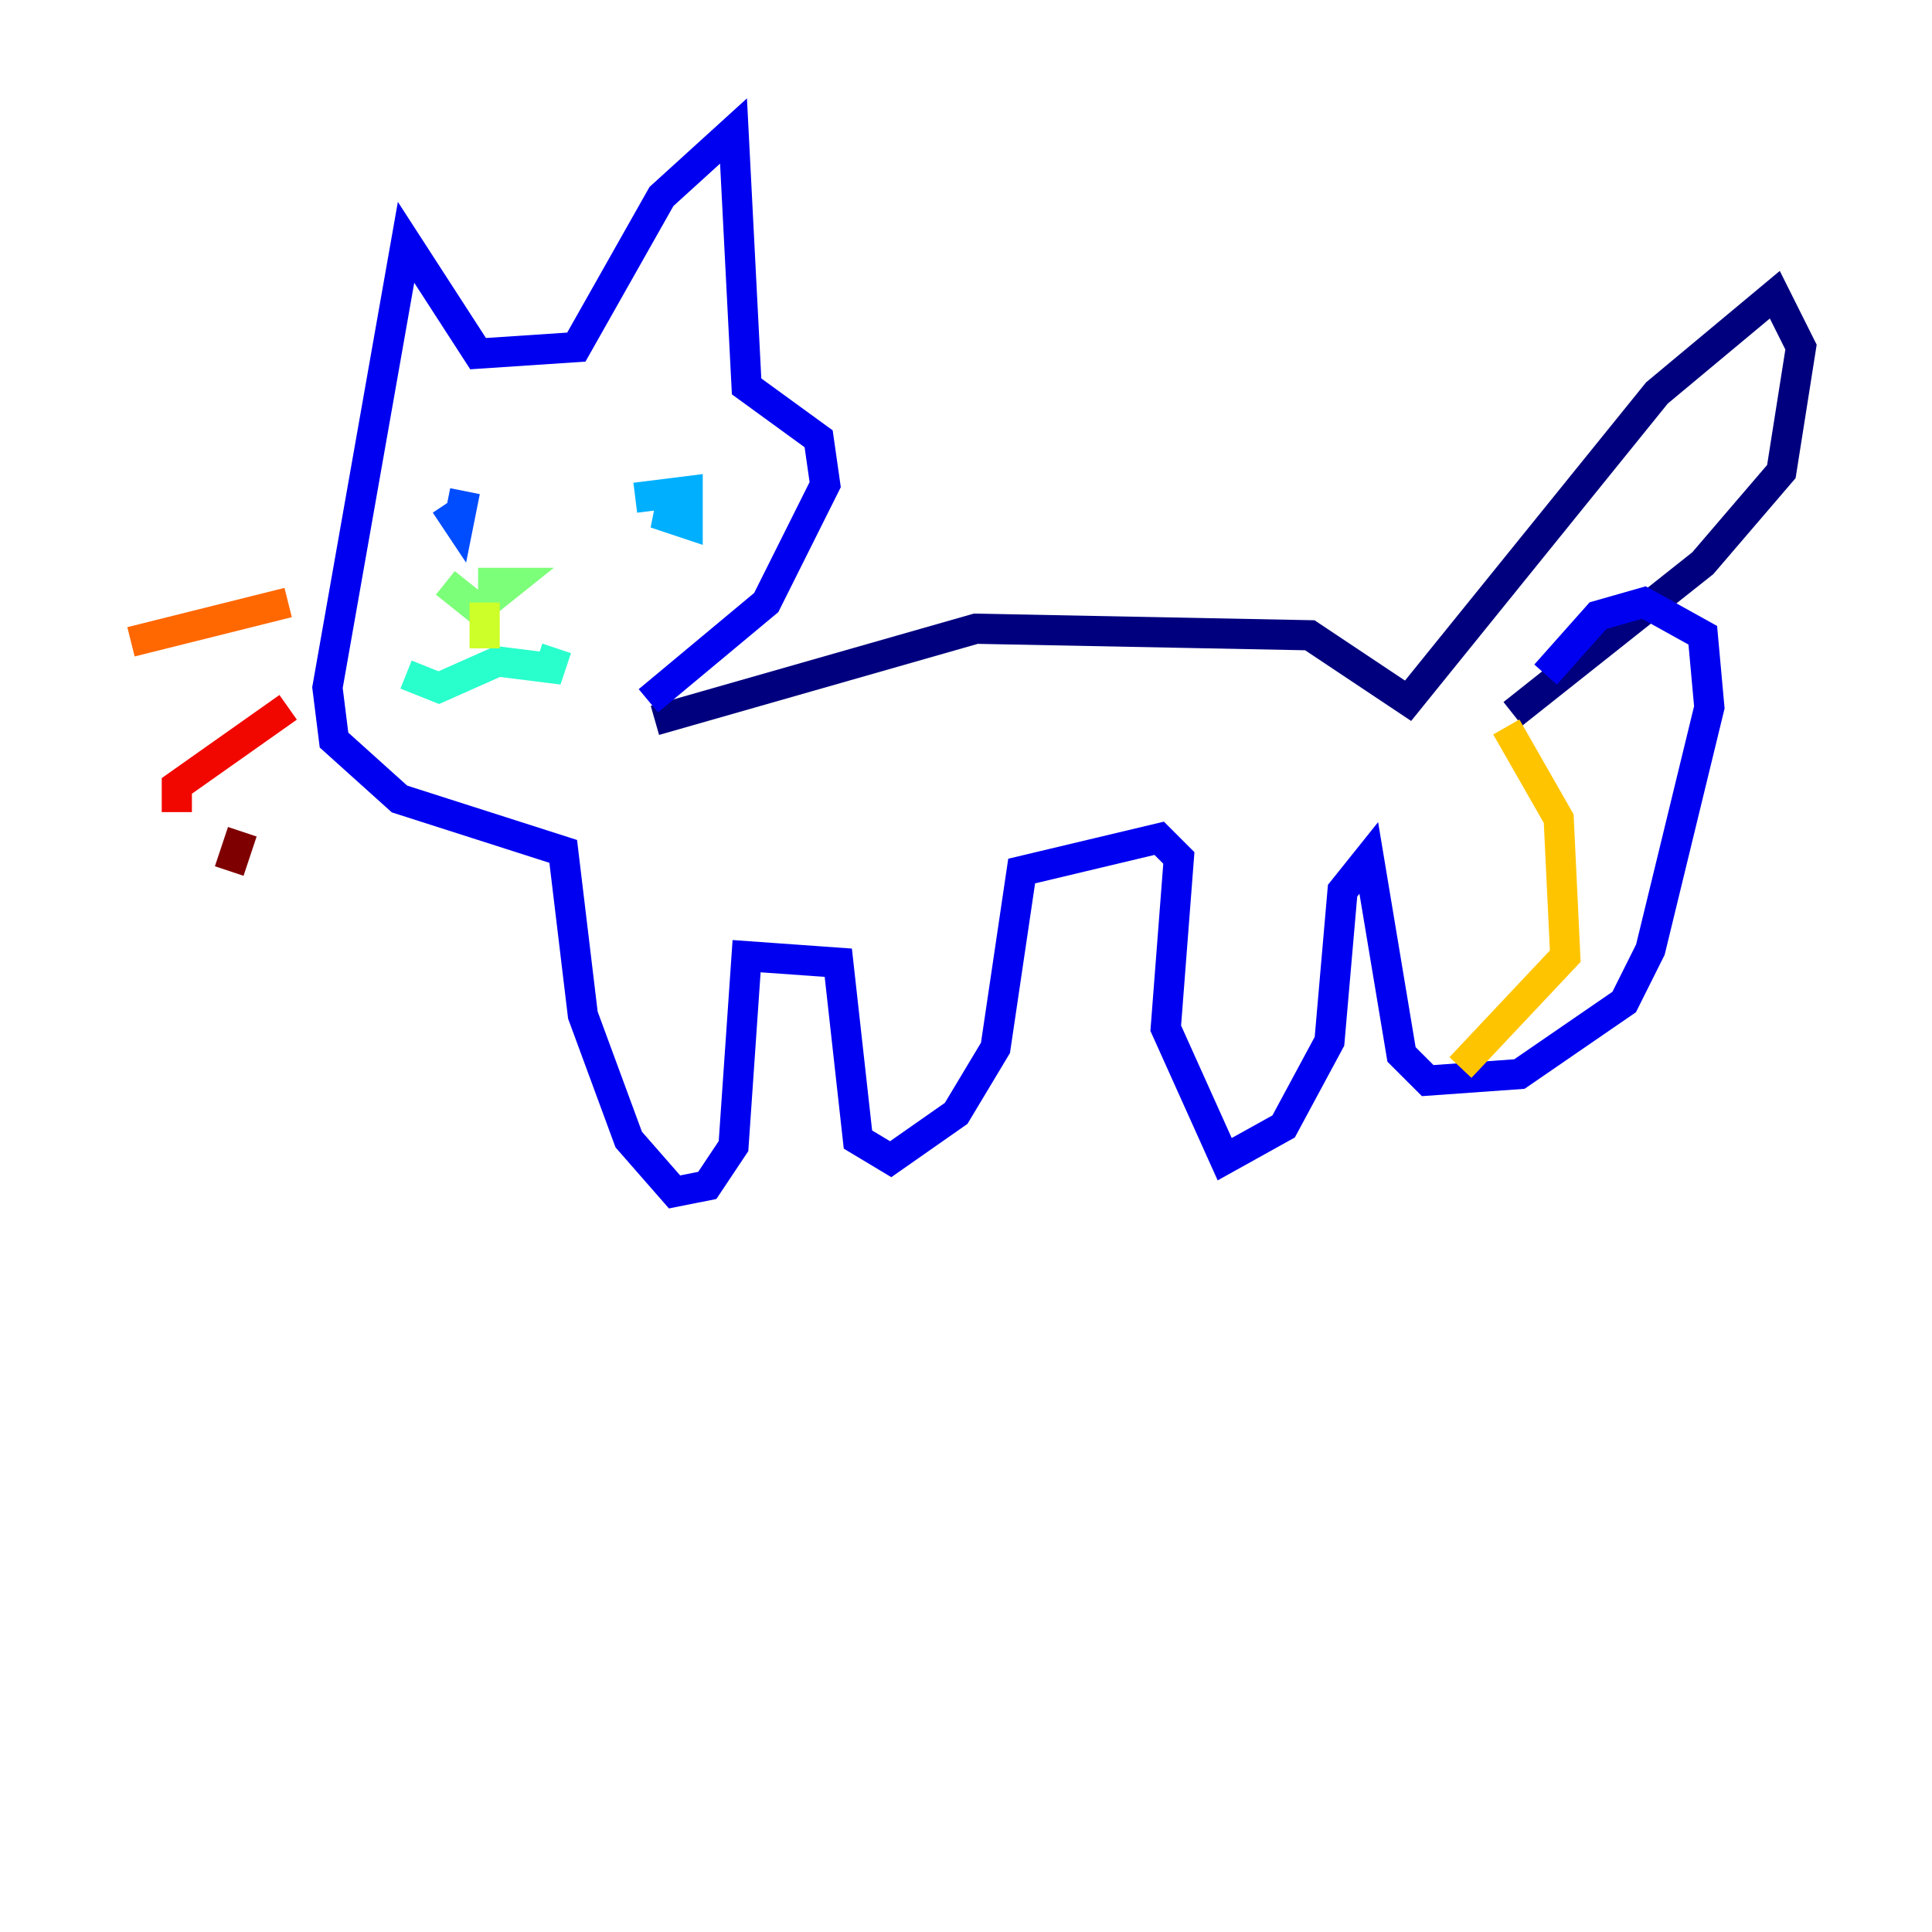 <?xml version="1.0" encoding="utf-8" ?>
<svg baseProfile="tiny" height="128" version="1.2" viewBox="0,0,128,128" width="128" xmlns="http://www.w3.org/2000/svg" xmlns:ev="http://www.w3.org/2001/xml-events" xmlns:xlink="http://www.w3.org/1999/xlink"><defs /><polyline fill="none" points="43.39,47.729 64.651,41.654 86.78,42.088 93.288,46.427 109.776,26.034 117.586,19.525 119.322,22.997 118.02,31.241 112.814,37.315 100.231,47.295" stroke="#00007f" stroke-width="2" /><polyline fill="none" points="42.956,46.427 50.766,39.919 54.671,32.108 54.237,29.071 49.464,25.6 48.597,8.678 43.824,13.017 38.183,22.997 31.675,23.43 26.902,16.054 21.695,45.559 22.129,49.031 26.468,52.936 37.315,56.407 38.617,67.254 41.654,75.498 44.691,78.969 46.861,78.536 48.597,75.932 49.464,63.349 55.539,63.783 56.841,75.498 59.01,76.8 63.349,73.763 65.953,69.424 67.688,57.709 76.8,55.539 78.102,56.841 77.234,68.122 81.139,76.8 85.044,74.63 88.081,68.99 88.949,59.01 90.685,56.841 92.854,69.858 94.59,71.593 100.664,71.159 107.607,66.386 109.342,62.915 113.248,46.861 112.814,42.088 108.909,39.919 105.871,40.786 102.4,44.691" stroke="#0000f1" stroke-width="2" /><polyline fill="none" points="29.505,33.41 30.373,34.712 30.807,32.542" stroke="#004cff" stroke-width="2" /><polyline fill="none" points="44.691,32.108 44.258,34.278 45.559,34.712 45.559,32.542 42.088,32.976" stroke="#00b0ff" stroke-width="2" /><polyline fill="none" points="26.902,44.691 29.071,45.559 32.976,43.824 36.447,44.258 36.881,42.956" stroke="#29ffcd" stroke-width="2" /><polyline fill="none" points="29.505,38.617 31.675,40.352 33.844,38.617 31.675,38.617" stroke="#7cff79" stroke-width="2" /><polyline fill="none" points="32.108,39.919 32.108,42.956" stroke="#cdff29" stroke-width="2" /><polyline fill="none" points="99.797,48.163 103.268,54.237 103.702,63.349 96.759,70.725" stroke="#ffc400" stroke-width="2" /><polyline fill="none" points="19.091,39.919 8.678,42.522" stroke="#ff6700" stroke-width="2" /><polyline fill="none" points="19.091,46.861 11.715,52.068 11.715,53.803" stroke="#f10700" stroke-width="2" /><polyline fill="none" points="16.054,55.105 15.186,57.709" stroke="#7f0000" stroke-width="2" /></svg>